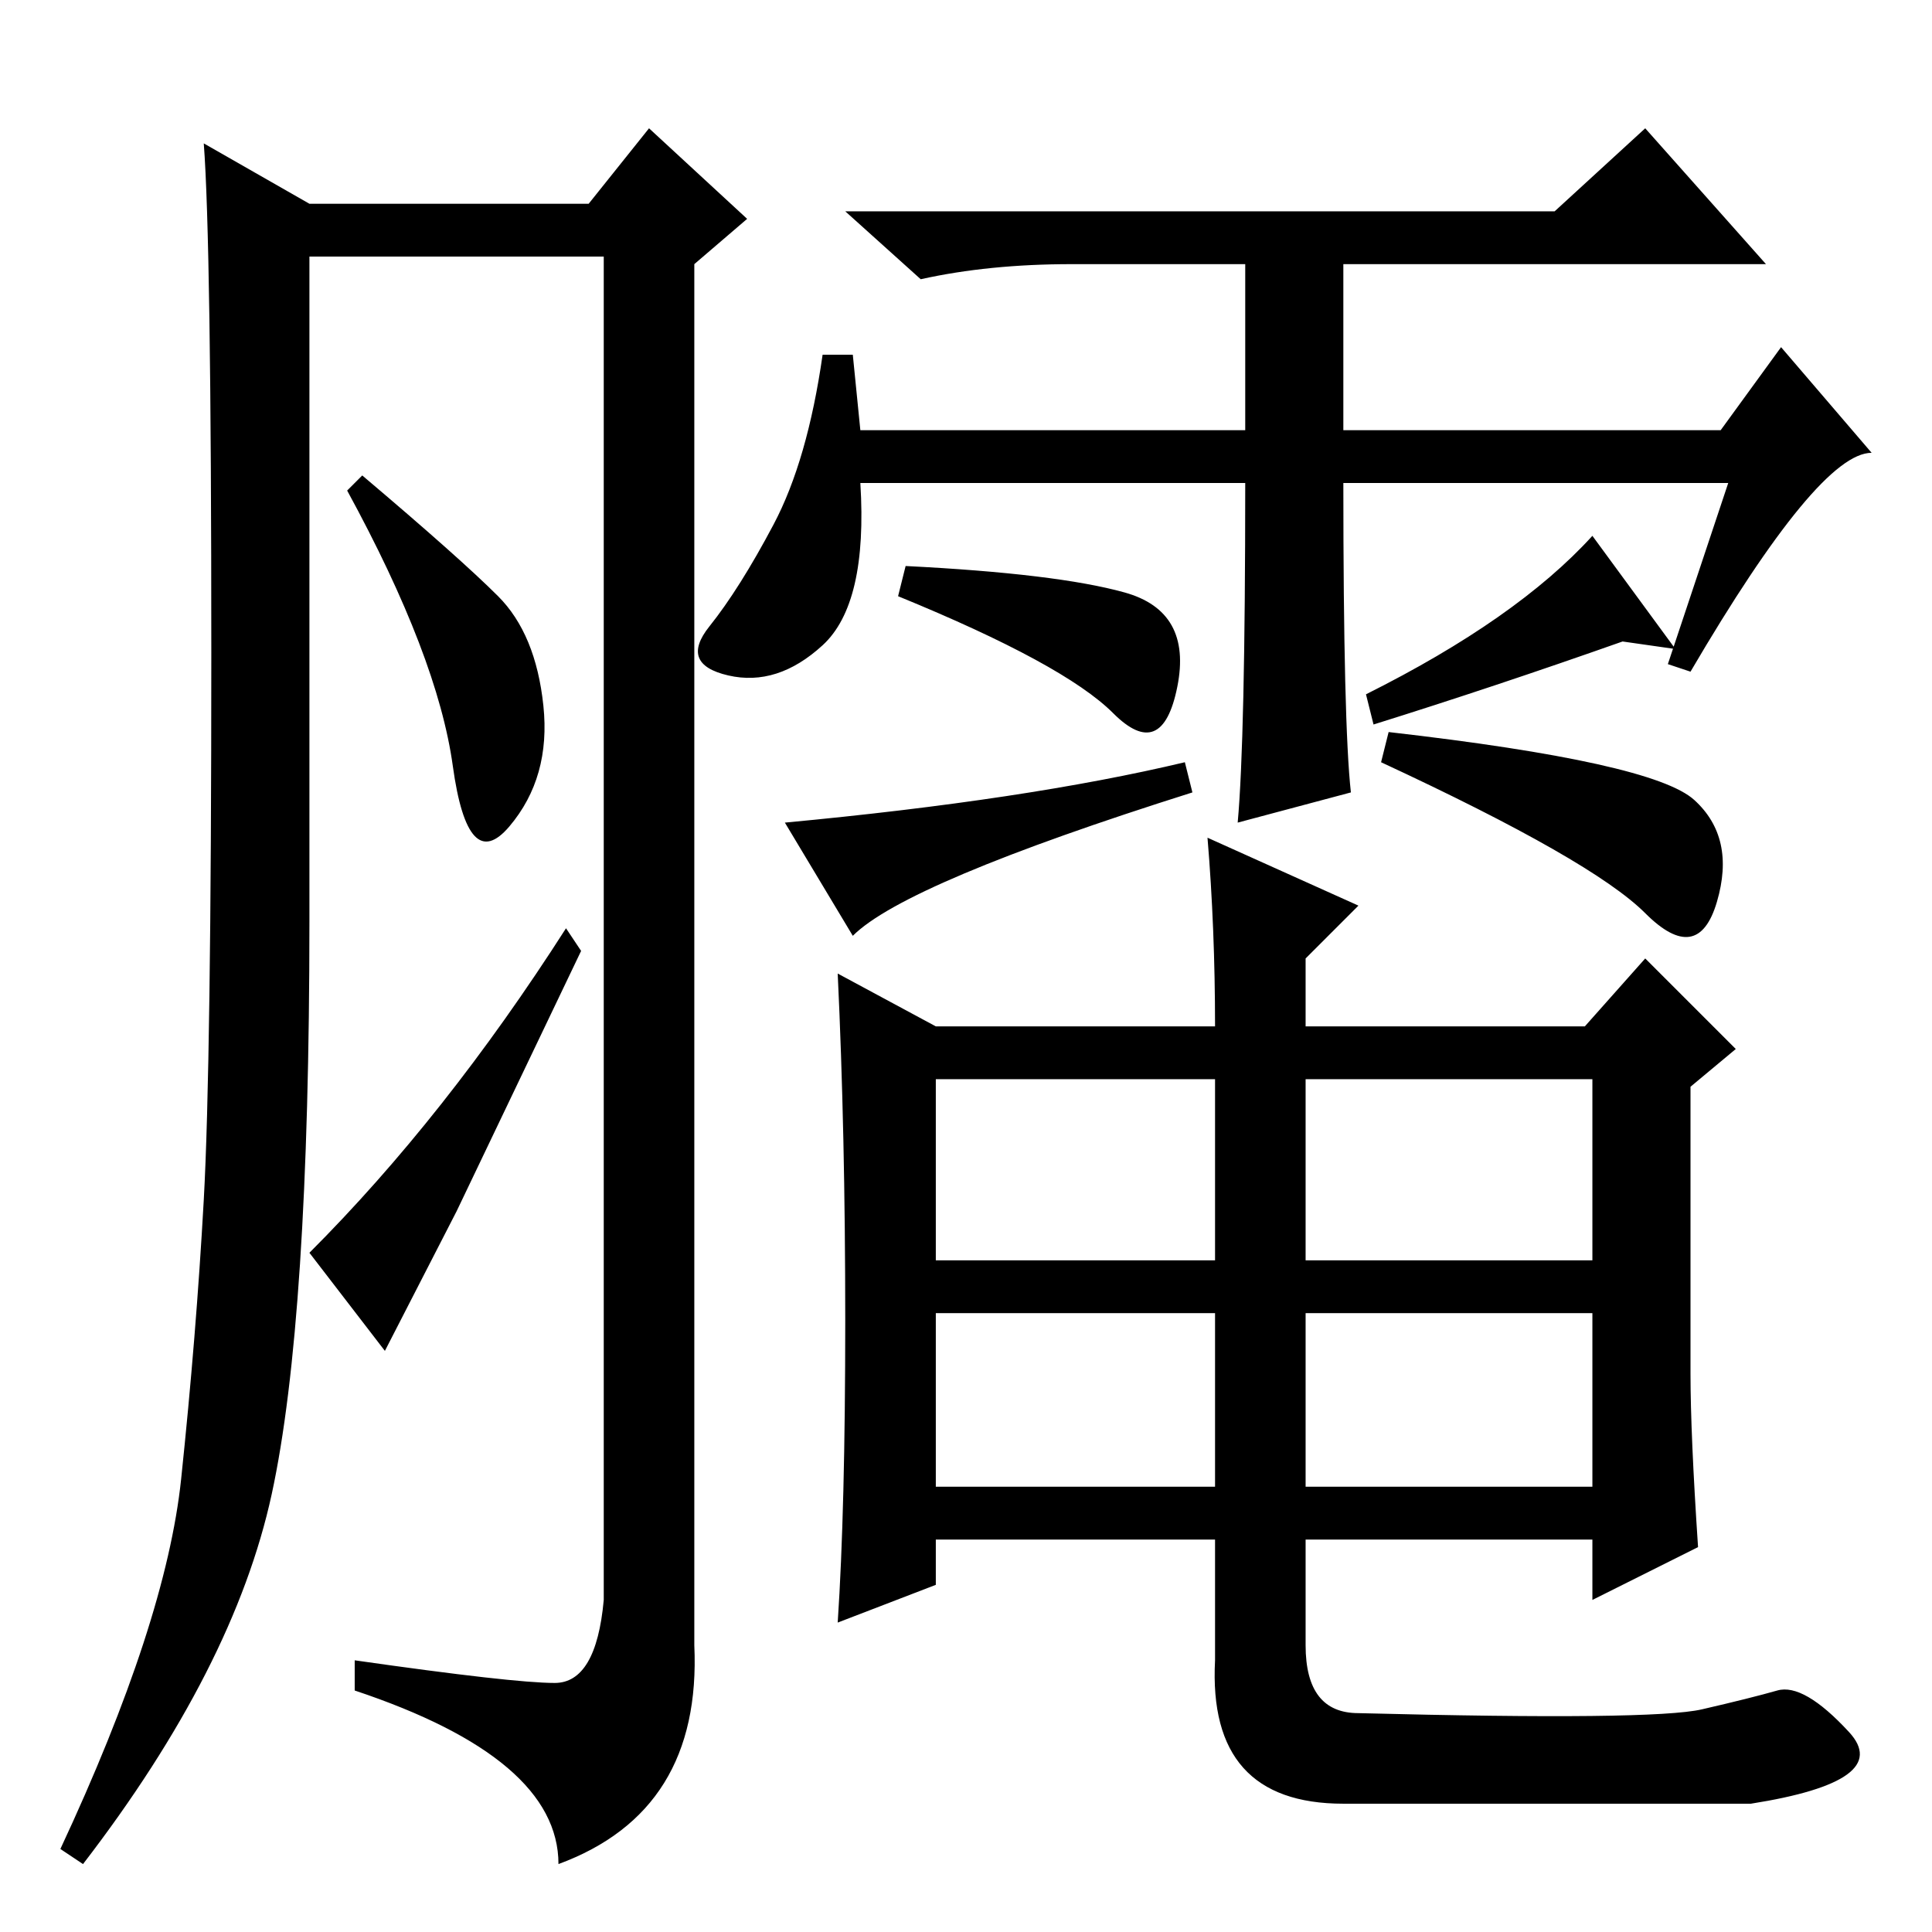 <?xml version="1.0" standalone="no"?>
<!DOCTYPE svg PUBLIC "-//W3C//DTD SVG 1.1//EN" "http://www.w3.org/Graphics/SVG/1.1/DTD/svg11.dtd" >
<svg xmlns="http://www.w3.org/2000/svg" xmlns:xlink="http://www.w3.org/1999/xlink" version="1.1" viewBox="0 -36 256 256">
  <g transform="matrix(1 0 0 -1 0 220)">
   <path fill="currentColor"
d="M73.5 33q5.5 0 6.5 11v178h-39v-88q0 -53 -5 -76t-25 -49l-3 2q14 30 16 49t3 37t1 72.5t-1 67.5l14 -8h37l8 10l13 -12l-7 -6v-183q1 -22 -18 -29q0 14 -27 23v4q21 -3 26.5 -3zM66 177q5 -5 6 -14.5t-4.5 -16t-7.5 8t-14 36.5l2 2q13 -11 18 -16zM75 133l2 -3
l-16.5 -34.5t-9.5 -18.5l-10 13q18 18 34 43zM114 199h51v22h-23q-11 0 -20 -2l-10 9h94l12 11l16 -18h-56v-22h50l8 11l12 -14q-7 0 -24 -29l-3 1l8 24h-51q0 -32 1 -41l-15 -4q1 11 1 45h-51q1 -16 -5 -21.5t-12.5 -4t-2.5 6.5t8.5 13.5t6.5 22.5h4zM119 177l1 4
q20 -1 29 -3.5t7 -12.5t-8.5 -3.5t-28.5 15.5zM113 132l-9 15q32 3 53 8l1 -4q-38 -12 -45 -19zM183 155l1 4q35 -4 40.5 -9t3 -13.5t-9.5 -1.5t-35 20zM182 160l-1 4q20 10 30 21l11 -15l-7 1q-17 -6 -33 -11zM124 89h37v24h-37v-24zM173 89h38v24h-38v-24zM124 59h37v23
h-37v-23zM173 59h38v23h-38v-23zM235.5 32q3.5 1 9.5 -5.5t-13 -9.5h-54q-18 0 -17 19v16h-37v-6l-13 -5q1 15 1 40t-1 46l13 -7h37q0 13 -1 25l20 -9l-7 -7v-9h37l8 9l12 -12l-6 -5v-38q0 -8 1 -23l-14 -7v8h-38v-14q0 -9 7 -9q39 -1 45.5 0.5t10 2.5z" />
  </g>

</svg>
